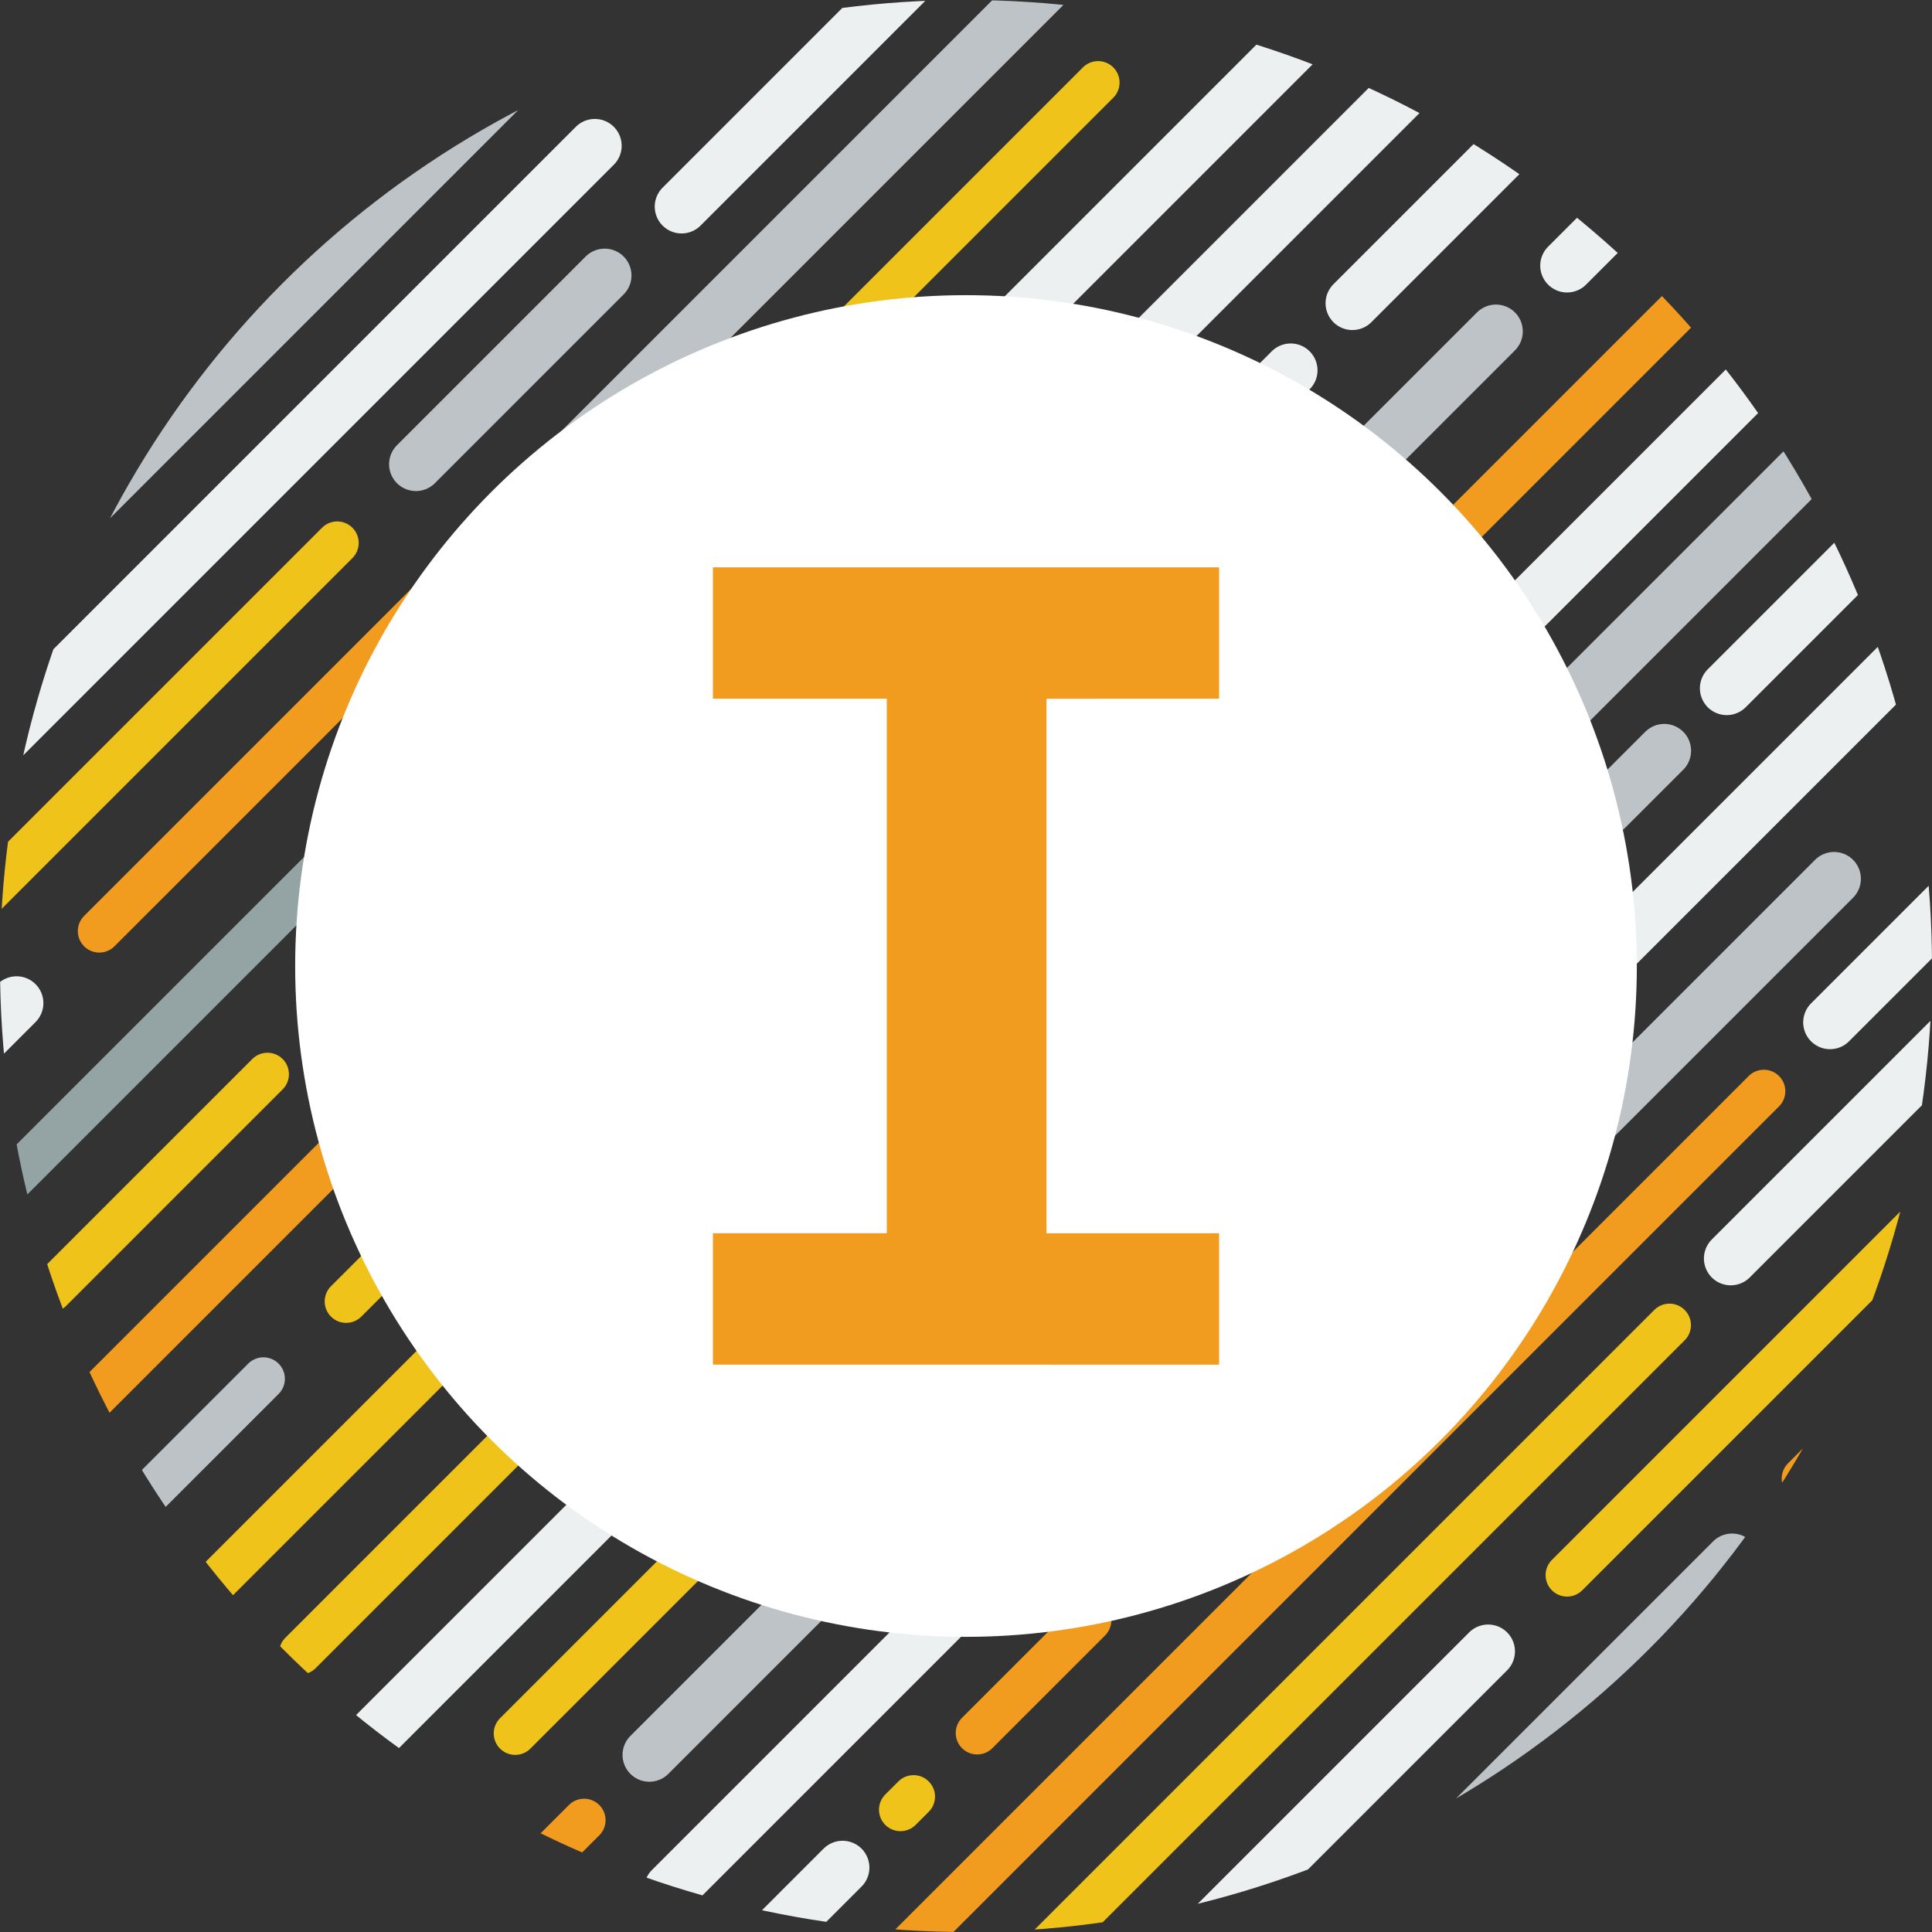 <?xml version="1.0" encoding="utf-8"?>
<!-- Generator: Adobe Illustrator 16.0.0, SVG Export Plug-In . SVG Version: 6.00 Build 0)  -->
<!DOCTYPE svg PUBLIC "-//W3C//DTD SVG 1.1//EN" "http://www.w3.org/Graphics/SVG/1.1/DTD/svg11.dtd">
<svg version="1.1" id="Layer_1" xmlns="http://www.w3.org/2000/svg" xmlns:xlink="http://www.w3.org/1999/xlink" x="0px" y="0px"
	 width="360px" height="360px" viewBox="0 0 360 360" enable-background="new 0 0 360 360" xml:space="preserve">
<rect x="0" y="0" width="360" height="360" fill="#333333" stroke="none"/>
<g>
	<g>
		<g>
			<defs>
				<circle id="SVGID_1_" cx="180" cy="180" r="180"/>
			</defs>
			<clipPath id="SVGID_2_">
				<use xlink:href="#SVGID_1_"  overflow="visible"/>
			</clipPath>
			<g clip-path="url(#SVGID_2_)">
				
					<line fill="none" stroke="#BDC3C7" stroke-width="10" stroke-linecap="round" stroke-miterlimit="10" x1="6.5" y1="103.5" x2="118.838" y2="-8.838"/>
				
					<line fill="none" stroke="#BDC3C7" stroke-width="10" stroke-linecap="round" stroke-miterlimit="10" x1="77.5" y1="86.5" x2="112.669" y2="51.331"/>
				
					<line fill="none" stroke="#94A4A5" stroke-width="8" stroke-linecap="round" stroke-miterlimit="10" x1="-37.5" y1="259.5" x2="74.838" y2="147.162"/>
				
					<line fill="none" stroke="#EFC319" stroke-width="8" stroke-linecap="round" stroke-miterlimit="10" x1="9.5" y1="240.5" x2="49.838" y2="200.162"/>
				
					<line fill="none" stroke="#EFC319" stroke-width="8" stroke-linecap="round" stroke-miterlimit="10" x1="-49.5" y1="213.5" x2="62.838" y2="101.162"/>
				
					<line fill="none" stroke="#ECF0F1" stroke-width="10" stroke-linecap="round" stroke-miterlimit="10" x1="-1.5" y1="139.5" x2="110.838" y2="27.162"/>
				
					<line fill="none" stroke="#F19B1F" stroke-width="8" stroke-linecap="round" stroke-miterlimit="10" x1="18.5" y1="173.5" x2="100.838" y2="91.162"/>
				
					<line fill="none" stroke="#F19B1F" stroke-width="8" stroke-linecap="round" stroke-miterlimit="10" x1="-9.5" y1="287.5" x2="102.838" y2="175.162"/>
				
					<line fill="none" stroke="#EFC319" stroke-width="8" stroke-linecap="round" stroke-miterlimit="10" x1="64.5" y1="242.5" x2="93.084" y2="213.916"/>
				
					<line fill="none" stroke="#BCC2C6" stroke-width="8" stroke-linecap="round" stroke-miterlimit="10" x1="20.5" y1="285.5" x2="49.084" y2="256.916"/>
				
					<line fill="none" stroke="#ECF0F1" stroke-width="10" stroke-linecap="round" stroke-miterlimit="10" x1="-25.5" y1="215.5" x2="3.084" y2="186.916"/>
				
					<line fill="none" stroke="#EFC319" stroke-width="8" stroke-linecap="round" stroke-miterlimit="10" x1="31" y1="304" x2="88.084" y2="246.916"/>
				
					<line fill="none" stroke="#EFC319" stroke-width="8" stroke-linecap="round" stroke-miterlimit="10" x1="56" y1="308" x2="113.084" y2="250.916"/>
				
					<line fill="none" stroke="#ECF0F1" stroke-width="10" stroke-linecap="round" stroke-miterlimit="10" x1="60" y1="333" x2="117.084" y2="275.916"/>
				
					<line fill="none" stroke="#EFC319" stroke-width="8" stroke-linecap="round" stroke-miterlimit="10" x1="96" y1="323" x2="153.084" y2="265.916"/>
				
					<line fill="none" stroke="#BDC3C7" stroke-width="10" stroke-linecap="round" stroke-miterlimit="10" x1="121" y1="327" x2="178.084" y2="269.916"/>
				
					<line fill="none" stroke="#ECF0F1" stroke-width="10" stroke-linecap="round" stroke-miterlimit="10" x1="125" y1="352" x2="182.084" y2="294.916"/>
				
					<line fill="none" stroke="#F19B1F" stroke-width="8" stroke-linecap="round" stroke-miterlimit="10" x1="92" y1="356.001" x2="108.838" y2="339.162"/>
				
					<line fill="none" stroke="#F19B1F" stroke-width="8" stroke-linecap="round" stroke-miterlimit="10" x1="182.084" y1="322.916" x2="203.084" y2="301.916"/>
				
					<line fill="none" stroke="#F19B1F" stroke-width="8" stroke-linecap="round" stroke-miterlimit="10" x1="167.5" y1="364.5" x2="328.669" y2="203.331"/>
				
					<line fill="none" stroke="#EFC319" stroke-width="8" stroke-linecap="round" stroke-miterlimit="10" x1="189.5" y1="368.5" x2="311.084" y2="246.916"/>
				
					<line fill="none" stroke="#BDC3C7" stroke-width="10" stroke-linecap="round" stroke-miterlimit="10" x1="96" y1="96" x2="229.002" y2="-37"/>
				
					<line fill="none" stroke="#ECF0F1" stroke-width="10" stroke-linecap="round" stroke-miterlimit="10" x1="226.5" y1="358.5" x2="277.292" y2="307.708"/>
				
					<line fill="none" stroke="#ECF0F1" stroke-width="10" stroke-linecap="round" stroke-miterlimit="10" x1="142.5" y1="362.5" x2="157" y2="348"/>
				
					<line fill="none" stroke="#BDC3C7" stroke-width="10" stroke-linecap="round" stroke-miterlimit="10" x1="291.584" y1="213.916" x2="341.75" y2="163.75"/>
				
					<line fill="none" stroke="#EFC319" stroke-width="8" stroke-linecap="round" stroke-miterlimit="10" x1="148.542" y1="71.458" x2="204.615" y2="15.385"/>
				
					<line fill="none" stroke="#EFC319" stroke-width="8" stroke-linecap="round" stroke-miterlimit="10" x1="167.787" y1="337.212" x2="170.227" y2="334.773"/>
				
					<line fill="none" stroke="#BDC3C7" stroke-width="10" stroke-linecap="round" stroke-miterlimit="10" x1="146.5" y1="208.5" x2="161" y2="194"/>
				
					<line fill="none" stroke="#ECF0F1" stroke-width="10" stroke-linecap="round" stroke-miterlimit="10" x1="322.5" y1="234.5" x2="392" y2="165"/>
				
					<line fill="none" stroke="#ECF0F1" stroke-width="10" stroke-linecap="round" stroke-miterlimit="10" x1="127" y1="38.5" x2="196.5" y2="-31"/>
				
					<line fill="none" stroke="#ECF0F1" stroke-width="10" stroke-linecap="round" stroke-miterlimit="10" x1="178" y1="71.5" x2="247.5" y2="2"/>
				
					<line fill="none" stroke="#ECF0F1" stroke-width="10" stroke-linecap="round" stroke-miterlimit="10" x1="287" y1="190.5" x2="356.5" y2="121"/>
				
					<line fill="none" stroke="#ECF0F1" stroke-width="10" stroke-linecap="round" stroke-miterlimit="10" x1="321.75" y1="128.25" x2="381" y2="69"/>
				
					<line fill="none" stroke="#BDC3C7" stroke-width="10" stroke-linecap="round" stroke-miterlimit="10" x1="299.338" y1="150.66" x2="310.11" y2="139.891"/>
				
					<line fill="none" stroke="#ECF0F1" stroke-width="10" stroke-linecap="round" stroke-miterlimit="10" x1="192" y1="86.5" x2="261.5" y2="17"/>
				
					<line fill="none" stroke="#ECF0F1" stroke-width="10" stroke-linecap="round" stroke-miterlimit="10" x1="252" y1="56.5" x2="321.5" y2="-13"/>
				
					<line fill="none" stroke="#BDC3C7" stroke-width="10" stroke-linecap="round" stroke-miterlimit="10" x1="228.584" y1="111.916" x2="278.75" y2="61.75"/>
				
					<line fill="none" stroke="#EFC319" stroke-width="8" stroke-linecap="round" stroke-miterlimit="10" x1="292" y1="293.5" x2="361.5" y2="224"/>
				
					<line fill="none" stroke="#BDC3C7" stroke-width="10" stroke-linecap="round" stroke-miterlimit="10" x1="272.584" y1="340.916" x2="322.75" y2="290.75"/>
				
					<line fill="none" stroke="#ECF0F1" stroke-width="10" stroke-linecap="round" stroke-miterlimit="10" x1="341" y1="190.5" x2="386.5" y2="145"/>
				
					<line fill="none" stroke="#F19B1F" stroke-width="8" stroke-linecap="round" stroke-miterlimit="10" x1="270" y1="100.5" x2="339.5" y2="31"/>
				
					<line fill="none" stroke="#F19B1F" stroke-width="8" stroke-linecap="round" stroke-miterlimit="10" x1="336" y1="275.5" x2="405.5" y2="206"/>
				
					<line fill="none" stroke="#ECF0F1" stroke-width="10" stroke-linecap="round" stroke-miterlimit="10" x1="270" y1="127.5" x2="339.5" y2="58"/>
				
					<line fill="none" stroke="#BDC3C7" stroke-width="10" stroke-linecap="round" stroke-miterlimit="10" x1="285.584" y1="137.916" x2="335.75" y2="87.75"/>
				
					<line fill="none" stroke="#ECF0F1" stroke-width="10" stroke-linecap="round" stroke-miterlimit="10" x1="292" y1="49.5" x2="361.5" y2="-20"/>
				
					<line fill="none" stroke="#ECF0F1" stroke-width="10" stroke-linecap="round" stroke-miterlimit="10" x1="171" y1="138.5" x2="240.5" y2="69"/>
			</g>
		</g>
		<g>
			<defs>
				<circle id="SVGID_3_" cx="180" cy="180" r="180"/>
			</defs>
			<clipPath id="SVGID_4_">
				<use xlink:href="#SVGID_3_"  overflow="visible"/>
			</clipPath>
			<g clip-path="url(#SVGID_4_)">
				<circle fill="#FFFFFF" cx="180" cy="180" r="125"/>
			</g>
		</g>
	</g>
	<g>
		<path fill="#F19B1F" d="M132.84,254.279V229.8h32.4v-99.6h-32.4v-24.48h94.32v24.48H195v99.6h32.16v24.48L132.84,254.279
			L132.84,254.279z"/>
	</g>
</g>
</svg>
